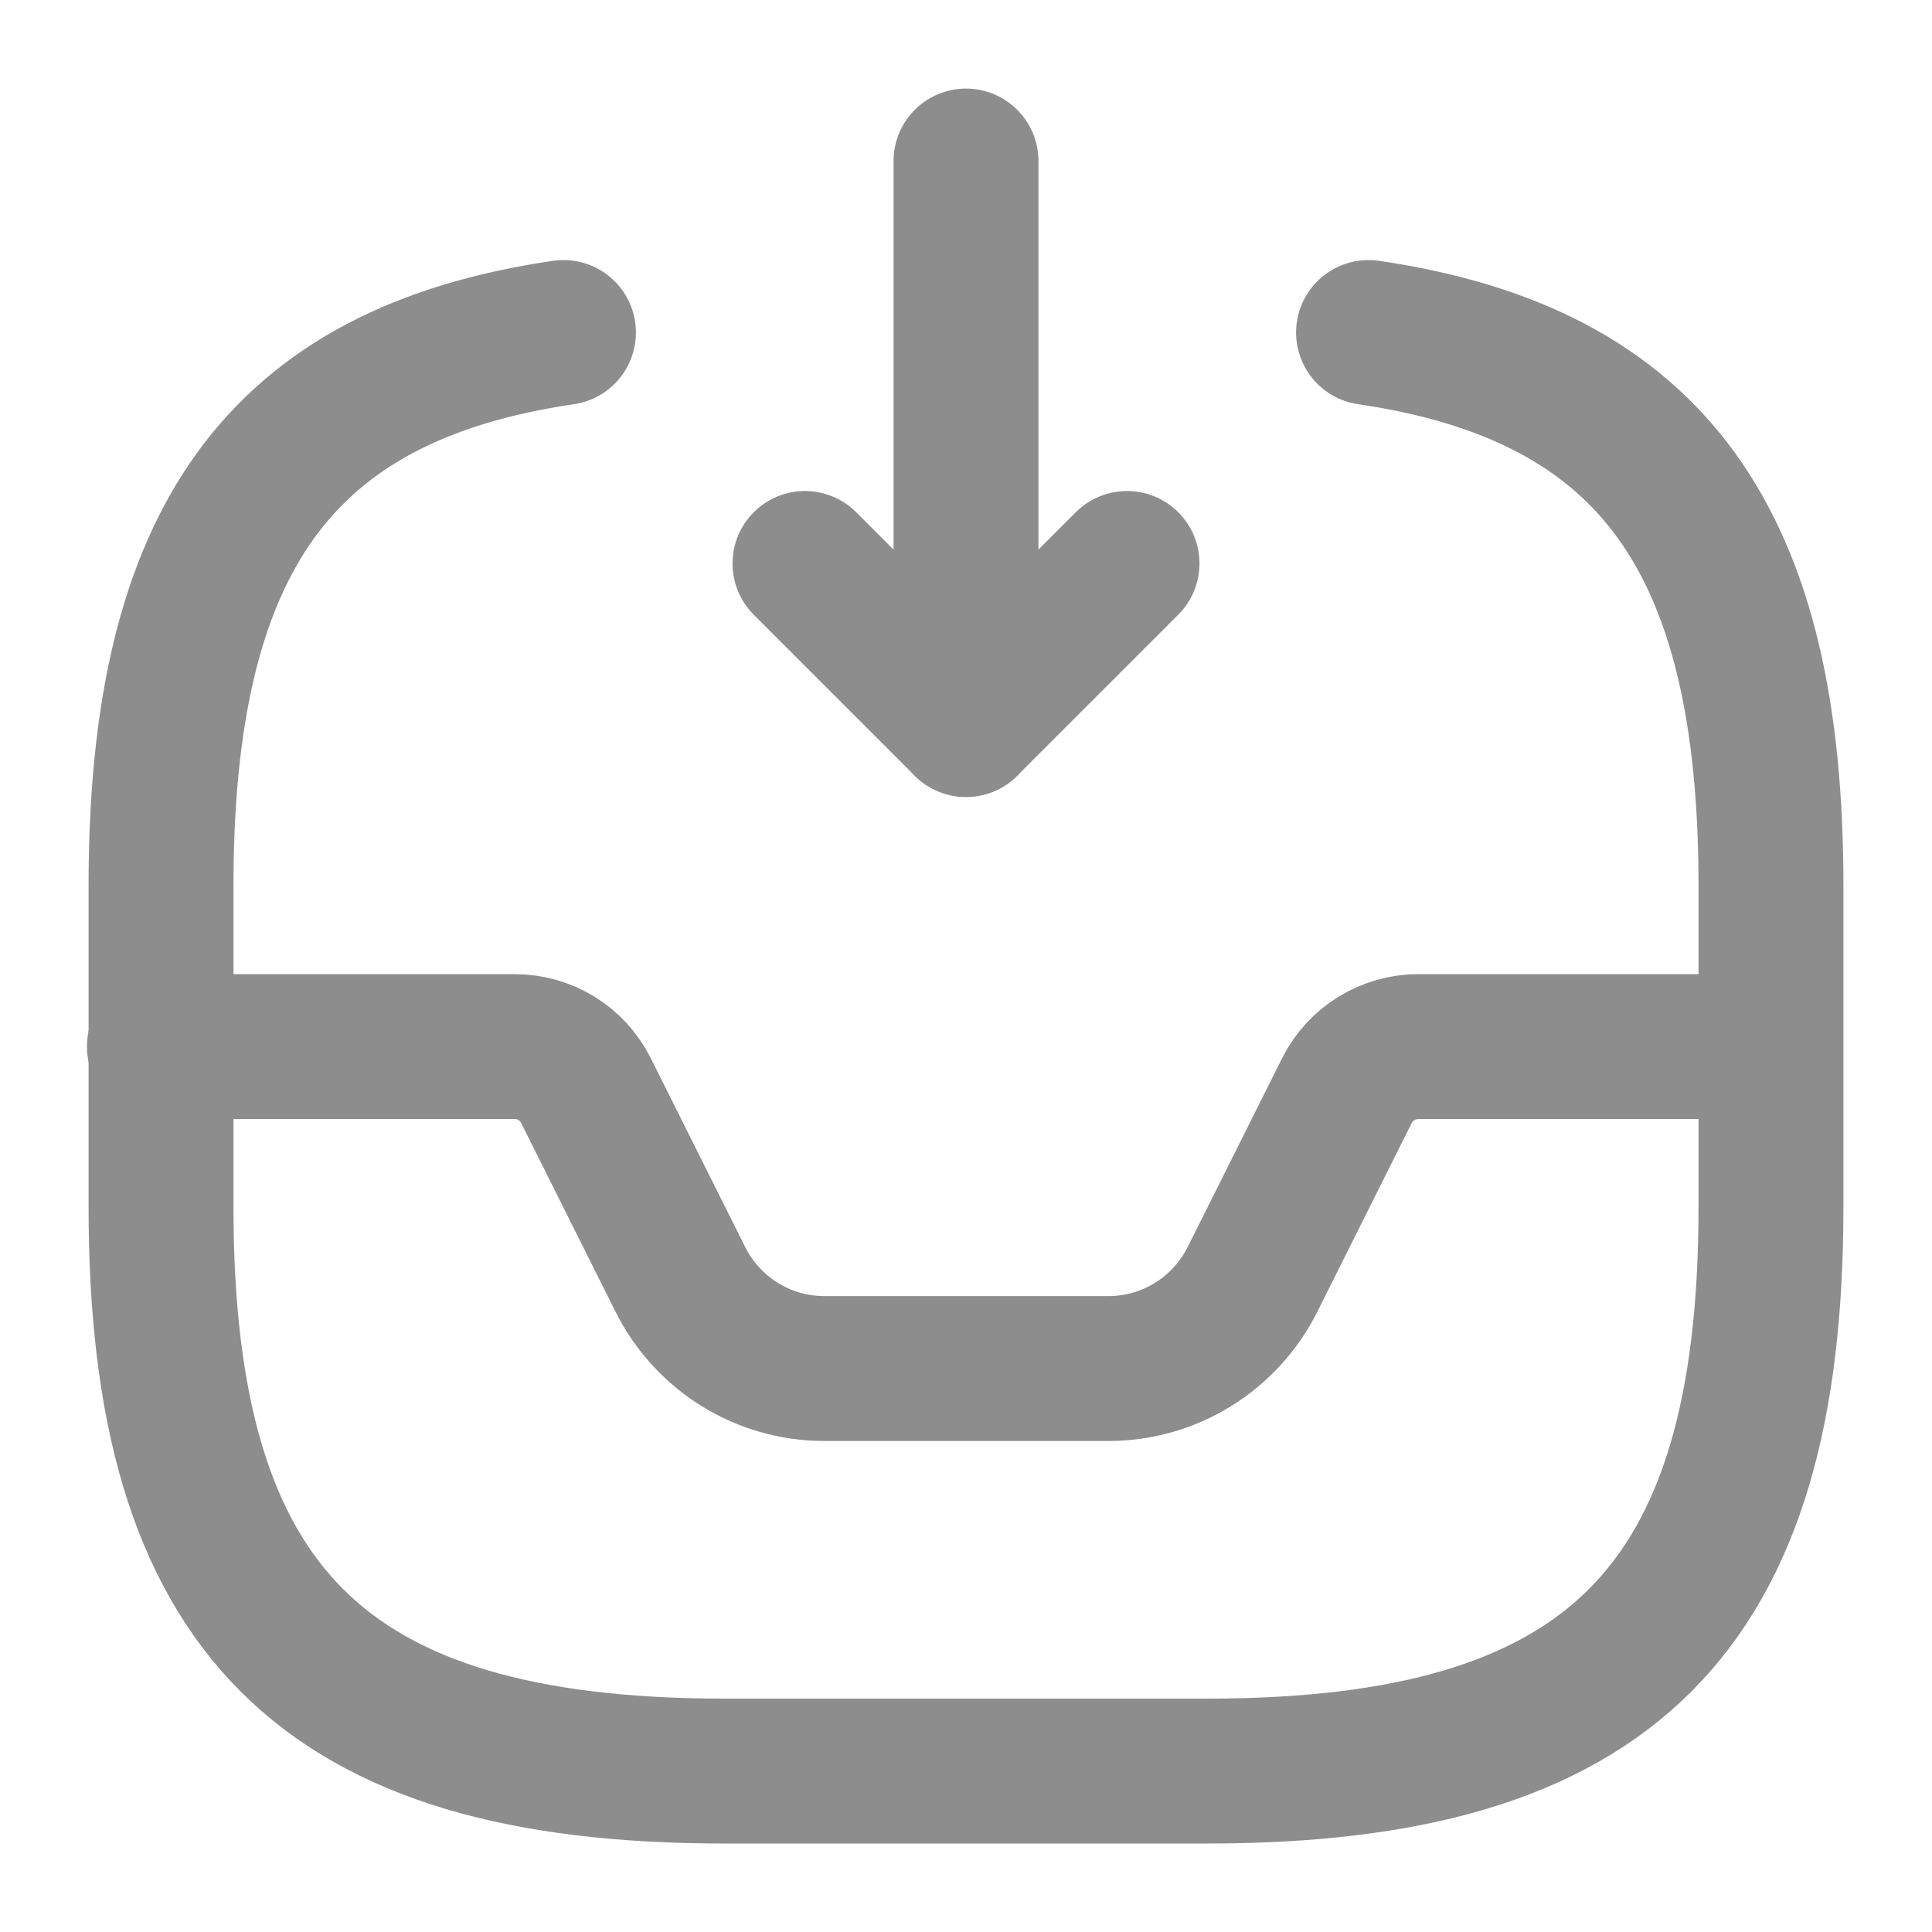 <svg width="20" height="20" viewBox="0 0 20 20" fill="none" xmlns="http://www.w3.org/2000/svg">
<path d="M10 1.667V7.5L11.667 5.833" stroke="#8D8D8D" stroke-width="1.5" stroke-linecap="round" stroke-linejoin="round"/>
<path d="M10 7.5L8.333 5.833" stroke="#8D8D8D" stroke-width="1.5" stroke-linecap="round" stroke-linejoin="round"/>
<path d="M1.65 10.834H5.325C5.642 10.834 5.925 11.008 6.067 11.292L7.042 13.242C7.325 13.809 7.9 14.167 8.533 14.167H11.475C12.108 14.167 12.683 13.809 12.967 13.242L13.942 11.292C14.083 11.008 14.375 10.834 14.683 10.834H18.317" stroke="#8D8D8D" stroke-width="1.5" stroke-linecap="round" stroke-linejoin="round"/>
<path d="M5.833 3.442C2.883 3.875 1.667 5.609 1.667 9.167V12.5C1.667 16.667 3.333 18.334 7.5 18.334H12.5C16.667 18.334 18.333 16.667 18.333 12.5V9.167C18.333 5.609 17.117 3.875 14.167 3.442" stroke="#8D8D8D" stroke-width="1.5" stroke-linecap="round" stroke-linejoin="round"/>
</svg>
